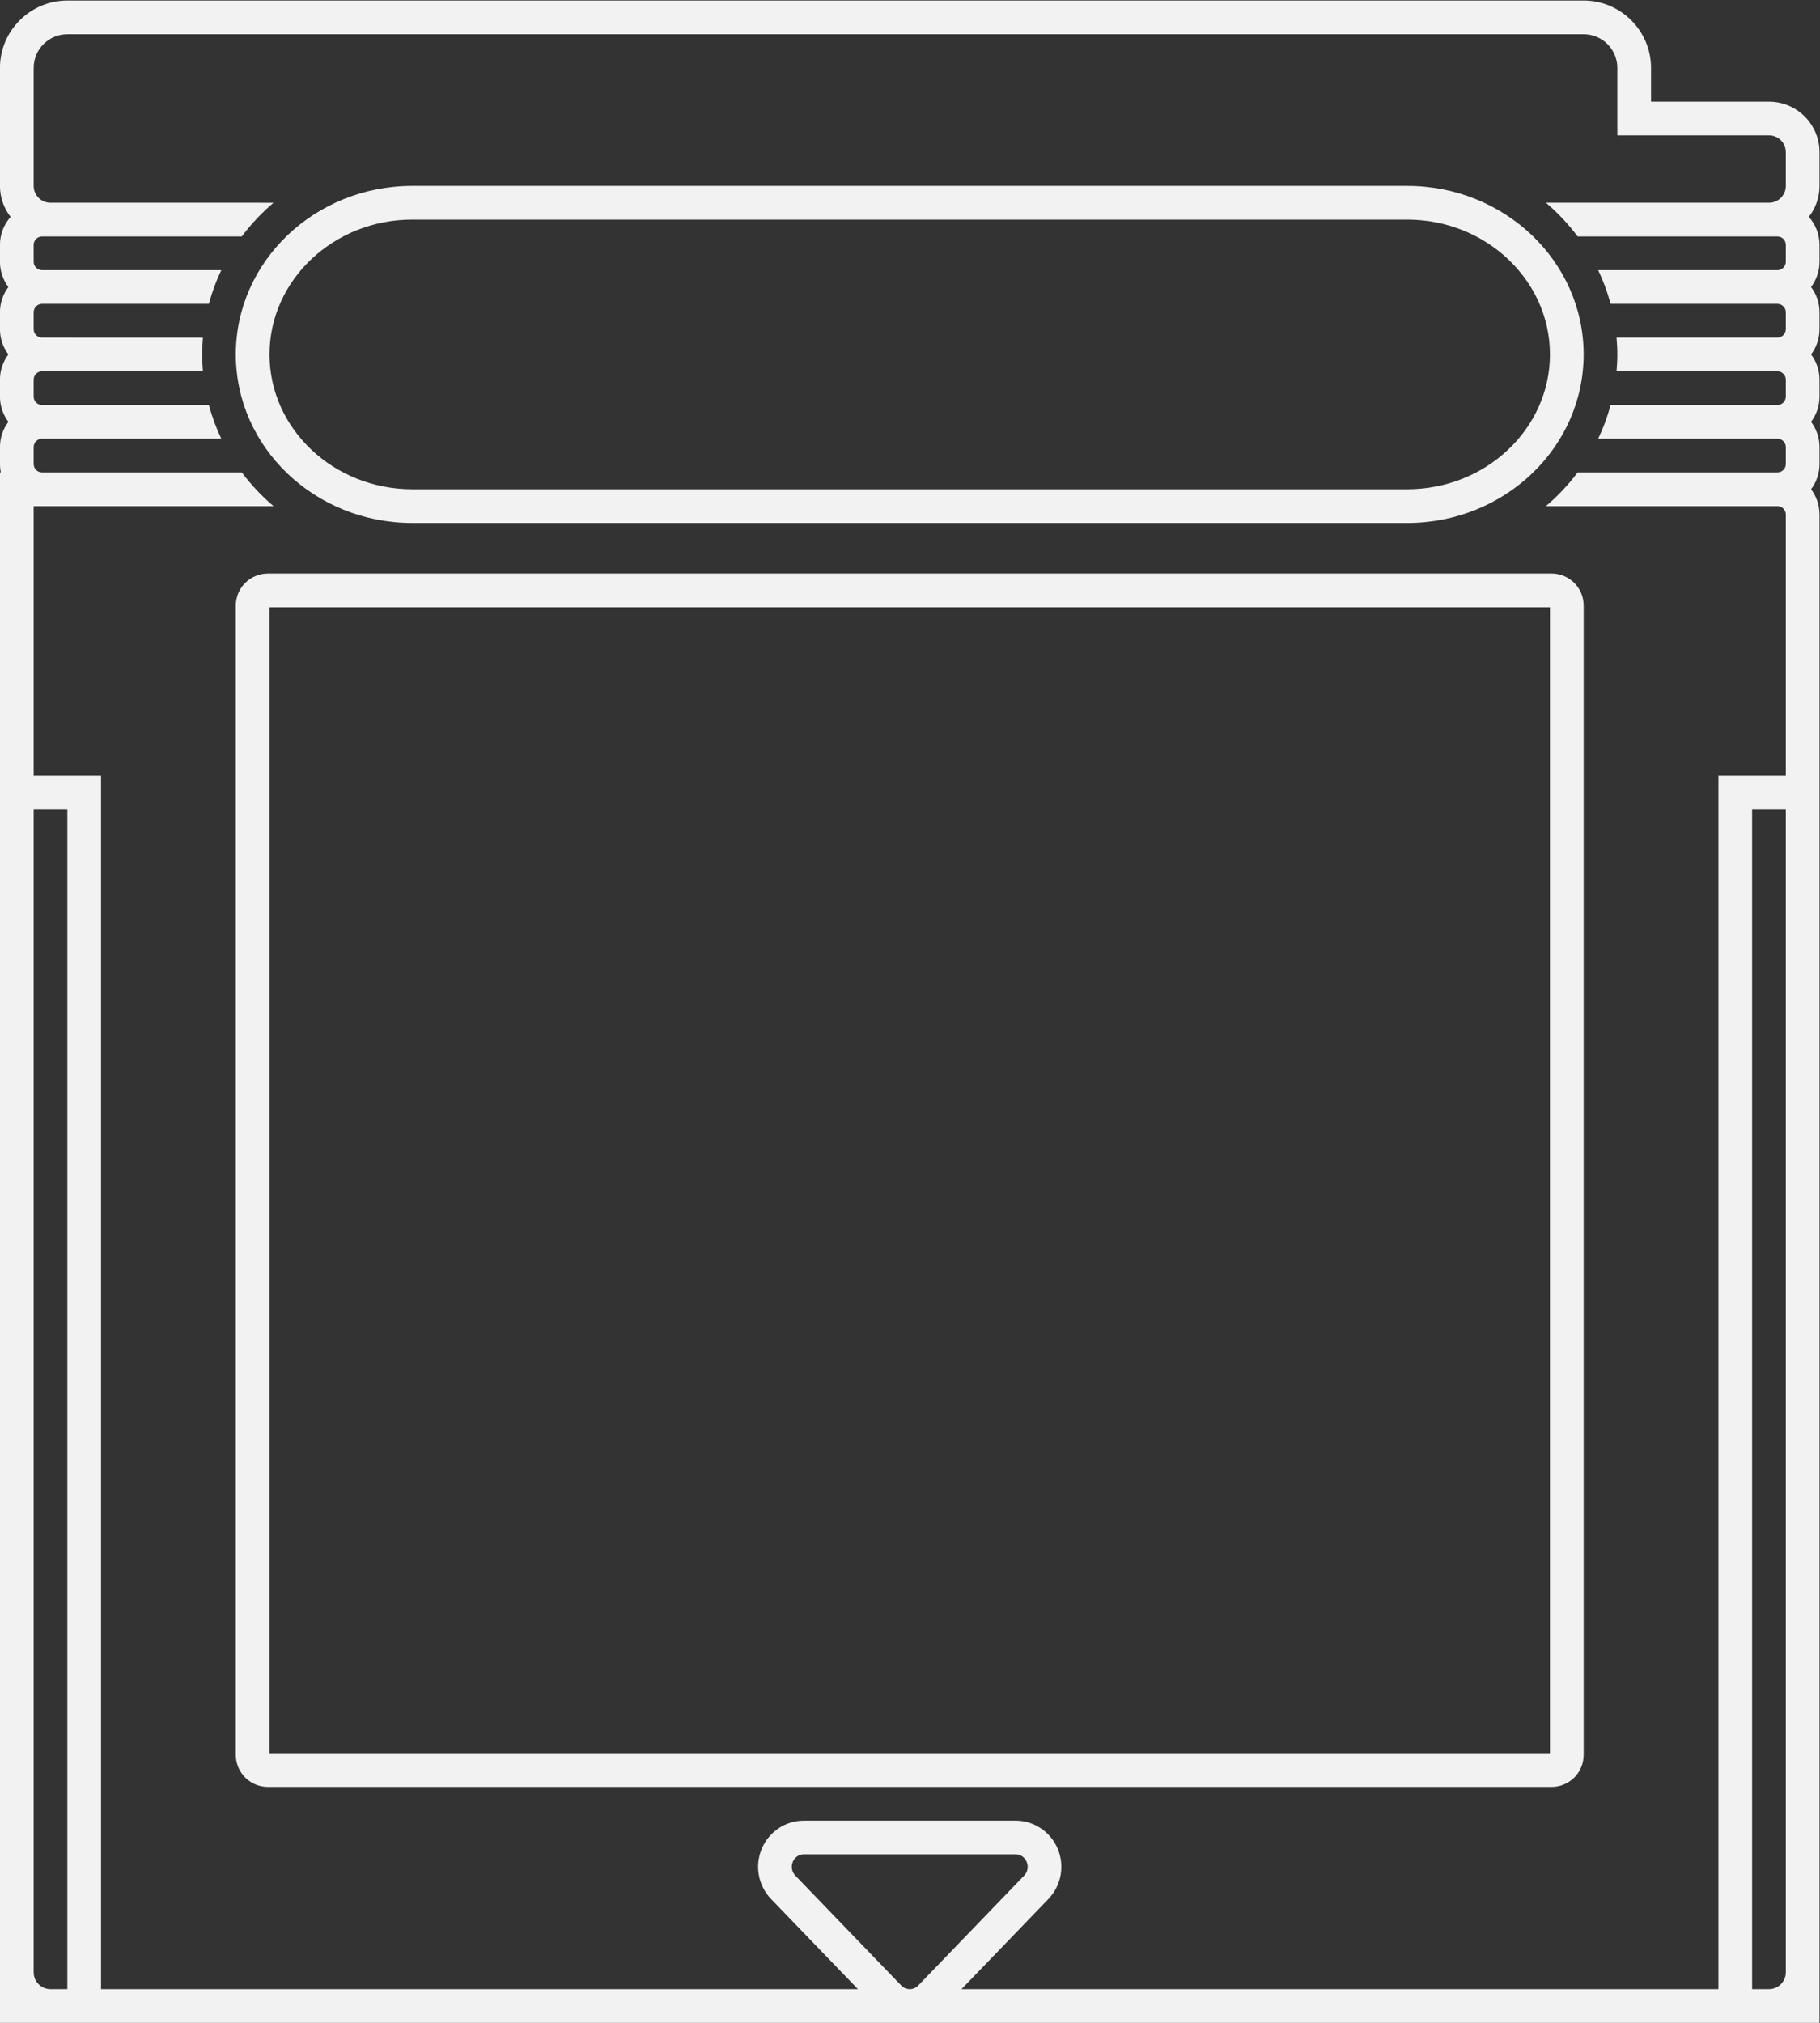 <?xml version="1.0" encoding="UTF-8" standalone="no"?>
<svg
   xmlns:dc="http://purl.org/dc/elements/1.1/"
   xmlns:cc="http://creativecommons.org/ns#"
   xmlns:rdf="http://www.w3.org/1999/02/22-rdf-syntax-ns#"
   xmlns:svg="http://www.w3.org/2000/svg"
   xmlns="http://www.w3.org/2000/svg"
   viewBox="0 0 288 320"
   height="320"
   width="288"
   xml:space="preserve"
   id="svg2"
   version="1.1"><rect x="0" y="0" width="288" height="320" fill="#333333" stroke="none"/><defs
     id="defs6"><clipPath
       id="clipPath18"
       clipPathUnits="userSpaceOnUse"><path
         id="path16"
         d="M 0,256 H 256 V 0 H 0 Z" /></clipPath></defs><g
     transform="matrix(1.333,0,0,-1.333,-26.667,330.667)"
     id="g10"><g
       id="g12"><g
         clip-path="url(#clipPath18)"
         id="g14"><g
           transform="translate(228,156)"
           id="g20"><path
             id="path22"
             style="fill:#f2f2f2;fill-opacity:1;fill-rule:nonzero;stroke:none"
             d="m 0,0 h -4 v -4 -140 h -89.853 l 10.312,10.696 c 1.535,1.593 1.966,3.943 1.098,5.987 -0.857,2.014 -2.815,3.317 -4.988,3.317 h -25.139 c -2.173,0 -4.13,-1.303 -4.987,-3.317 -0.868,-2.044 -0.437,-4.394 1.098,-5.987 L -106.147,-144 H -196 V -4 0 h -4 -4 v 32 h 4 24.474 c -1.405,1.191 -2.664,2.536 -3.763,4 H -200 h -3 c -0.552,0 -1,0.448 -1,1 v 2 c 0,0.552 0.448,1 1,1 h 3 18.274 c -0.611,1.276 -1.102,2.615 -1.475,4 H -200 h -3 c -0.552,0 -1,0.448 -1,1 v 2 c 0,0.552 0.448,1 1,1 h 3 16.095 c -0.057,0.66 -0.095,1.326 -0.095,2 0,0.674 0.038,1.34 0.095,2 H -200 h -3 c -0.552,0 -1,0.448 -1,1 v 2 c 0,0.552 0.448,1 1,1 h 3 16.799 c 0.373,1.385 0.864,2.724 1.475,4 H -200 h -3 c -0.552,0 -1,0.448 -1,1 v 2 c 0,0.552 0.448,1 1,1 h 3 20.711 c 1.099,1.464 2.358,2.809 3.763,4 H -200 h -2 c -1.104,0 -2,0.896 -2,2 v 14 c 0,2.209 1.791,4 4,4 h 180 c 2.209,0 4,-1.791 4,-4 V 76 H 2 c 1.104,0 2,-0.896 2,-2 V 70 C 4,68.896 3.104,68 2,68 H 0 -24.475 c 1.406,-1.191 2.665,-2.536 3.764,-4 H 0 3 c 0.553,0 1,-0.448 1,-1 V 61 C 4,60.448 3.553,60 3,60 H 0 -18.274 c 0.611,-1.276 1.102,-2.615 1.475,-4 H 0 3 c 0.553,0 1,-0.448 1,-1 V 53 C 4,52.448 3.553,52 3,52 H 0 -16.096 c 0.058,-0.66 0.096,-1.326 0.096,-2 0,-0.674 -0.038,-1.34 -0.096,-2 H 0 3 c 0.553,0 1,-0.448 1,-1 V 45 C 4,44.448 3.553,44 3,44 H 0 -16.799 c -0.373,-1.385 -0.864,-2.724 -1.475,-4 H 0 3 c 0.553,0 1,-0.448 1,-1 V 37 C 4,36.448 3.553,36 3,36 H 0 -20.711 c -1.099,-1.464 -2.358,-2.809 -3.764,-4 H 0 3 c 0.553,0 1,-0.448 1,-1 V 0 Z M 0,-144 V -4 h 4 v -138 c 0,-1.104 -0.896,-2 -2,-2 z m -101.009,0.434 -12.57,13.039 c -0.9,0.932 -0.262,2.527 1.009,2.527 h 25.139 c 1.273,0 1.91,-1.595 1.01,-2.527 l -12.569,-13.039 c -0.28,-0.289 -0.645,-0.434 -1.01,-0.434 -0.365,0 -0.73,0.145 -1.009,0.434 M -202,-144 c -1.104,0 -2,0.896 -2,2 V -4 h 4 V -144 Z M 8,74 c 0,3.309 -2.691,6 -6,6 h -14 v 4 c 0,4.411 -3.589,8 -8,8 h -180 c -4.411,0 -8,-3.589 -8,-8 V 70 c 0,-1.386 0.472,-2.663 1.264,-3.68 C -207.522,65.436 -208,64.273 -208,63 v -2 c 0,-1.125 0.374,-2.164 1.002,-3 -0.628,-0.836 -1.002,-1.875 -1.002,-3 v -2 c 0,-1.125 0.374,-2.164 1.002,-3 -0.628,-0.836 -1.002,-1.875 -1.002,-3 v -2 c 0,-1.125 0.374,-2.164 1.002,-3 -0.628,-0.836 -1.002,-1.875 -1.002,-3 v -2 c 0,-0.342 0.035,-0.677 0.101,-1 H -208 v -4 -32 -4 -138 -2 -4 h 4 2 2 4 192 4 2 2 4 v 4 2 138 4 31 C 8,32.125 7.627,33.164 6.998,34 7.627,34.836 8,35.875 8,37 v 2 C 8,40.125 7.627,41.164 6.998,42 7.627,42.836 8,43.875 8,45 v 2 C 8,48.125 7.627,49.164 6.998,50 7.627,50.836 8,51.875 8,53 v 2 C 8,56.125 7.627,57.164 6.998,58 7.627,58.836 8,59.875 8,61 v 2 C 8,64.273 7.521,65.436 6.735,66.32 7.527,67.337 8,68.614 8,70 Z" /></g><g
           transform="translate(68.952,222)"
           id="g24"><path
             id="path26"
             style="fill:#f2f2f2;fill-opacity:1;fill-rule:nonzero;stroke:none"
             d="m 0,0 h 118.096 c 9.347,0 16.952,-7.178 16.952,-16 0,-8.822 -7.605,-16 -16.952,-16 H 0 c -9.347,0 -16.952,7.178 -16.952,16 0,8.822 7.605,16 16.952,16 m 0,-36 h 118.096 c 11.571,0 20.952,8.954 20.952,20 0,11.046 -9.381,20 -20.952,20 H 0 c -11.571,0 -20.952,-8.954 -20.952,-20 0,-11.046 9.381,-20 20.952,-20" /></g><path
           id="path28"
           style="fill:#f2f2f2;fill-opacity:1;fill-rule:nonzero;stroke:none"
           d="M 204,40 H 52 v 136 h 152 z m 0.19,140 H 51.81 C 49.706,180 48,178.303 48,176.21 V 39.789 C 48,37.696 49.706,36 51.81,36 h 152.38 c 2.105,0 3.81,1.696 3.81,3.789 V 176.21 c 0,2.093 -1.705,3.79 -3.81,3.79" /></g></g></g></svg>